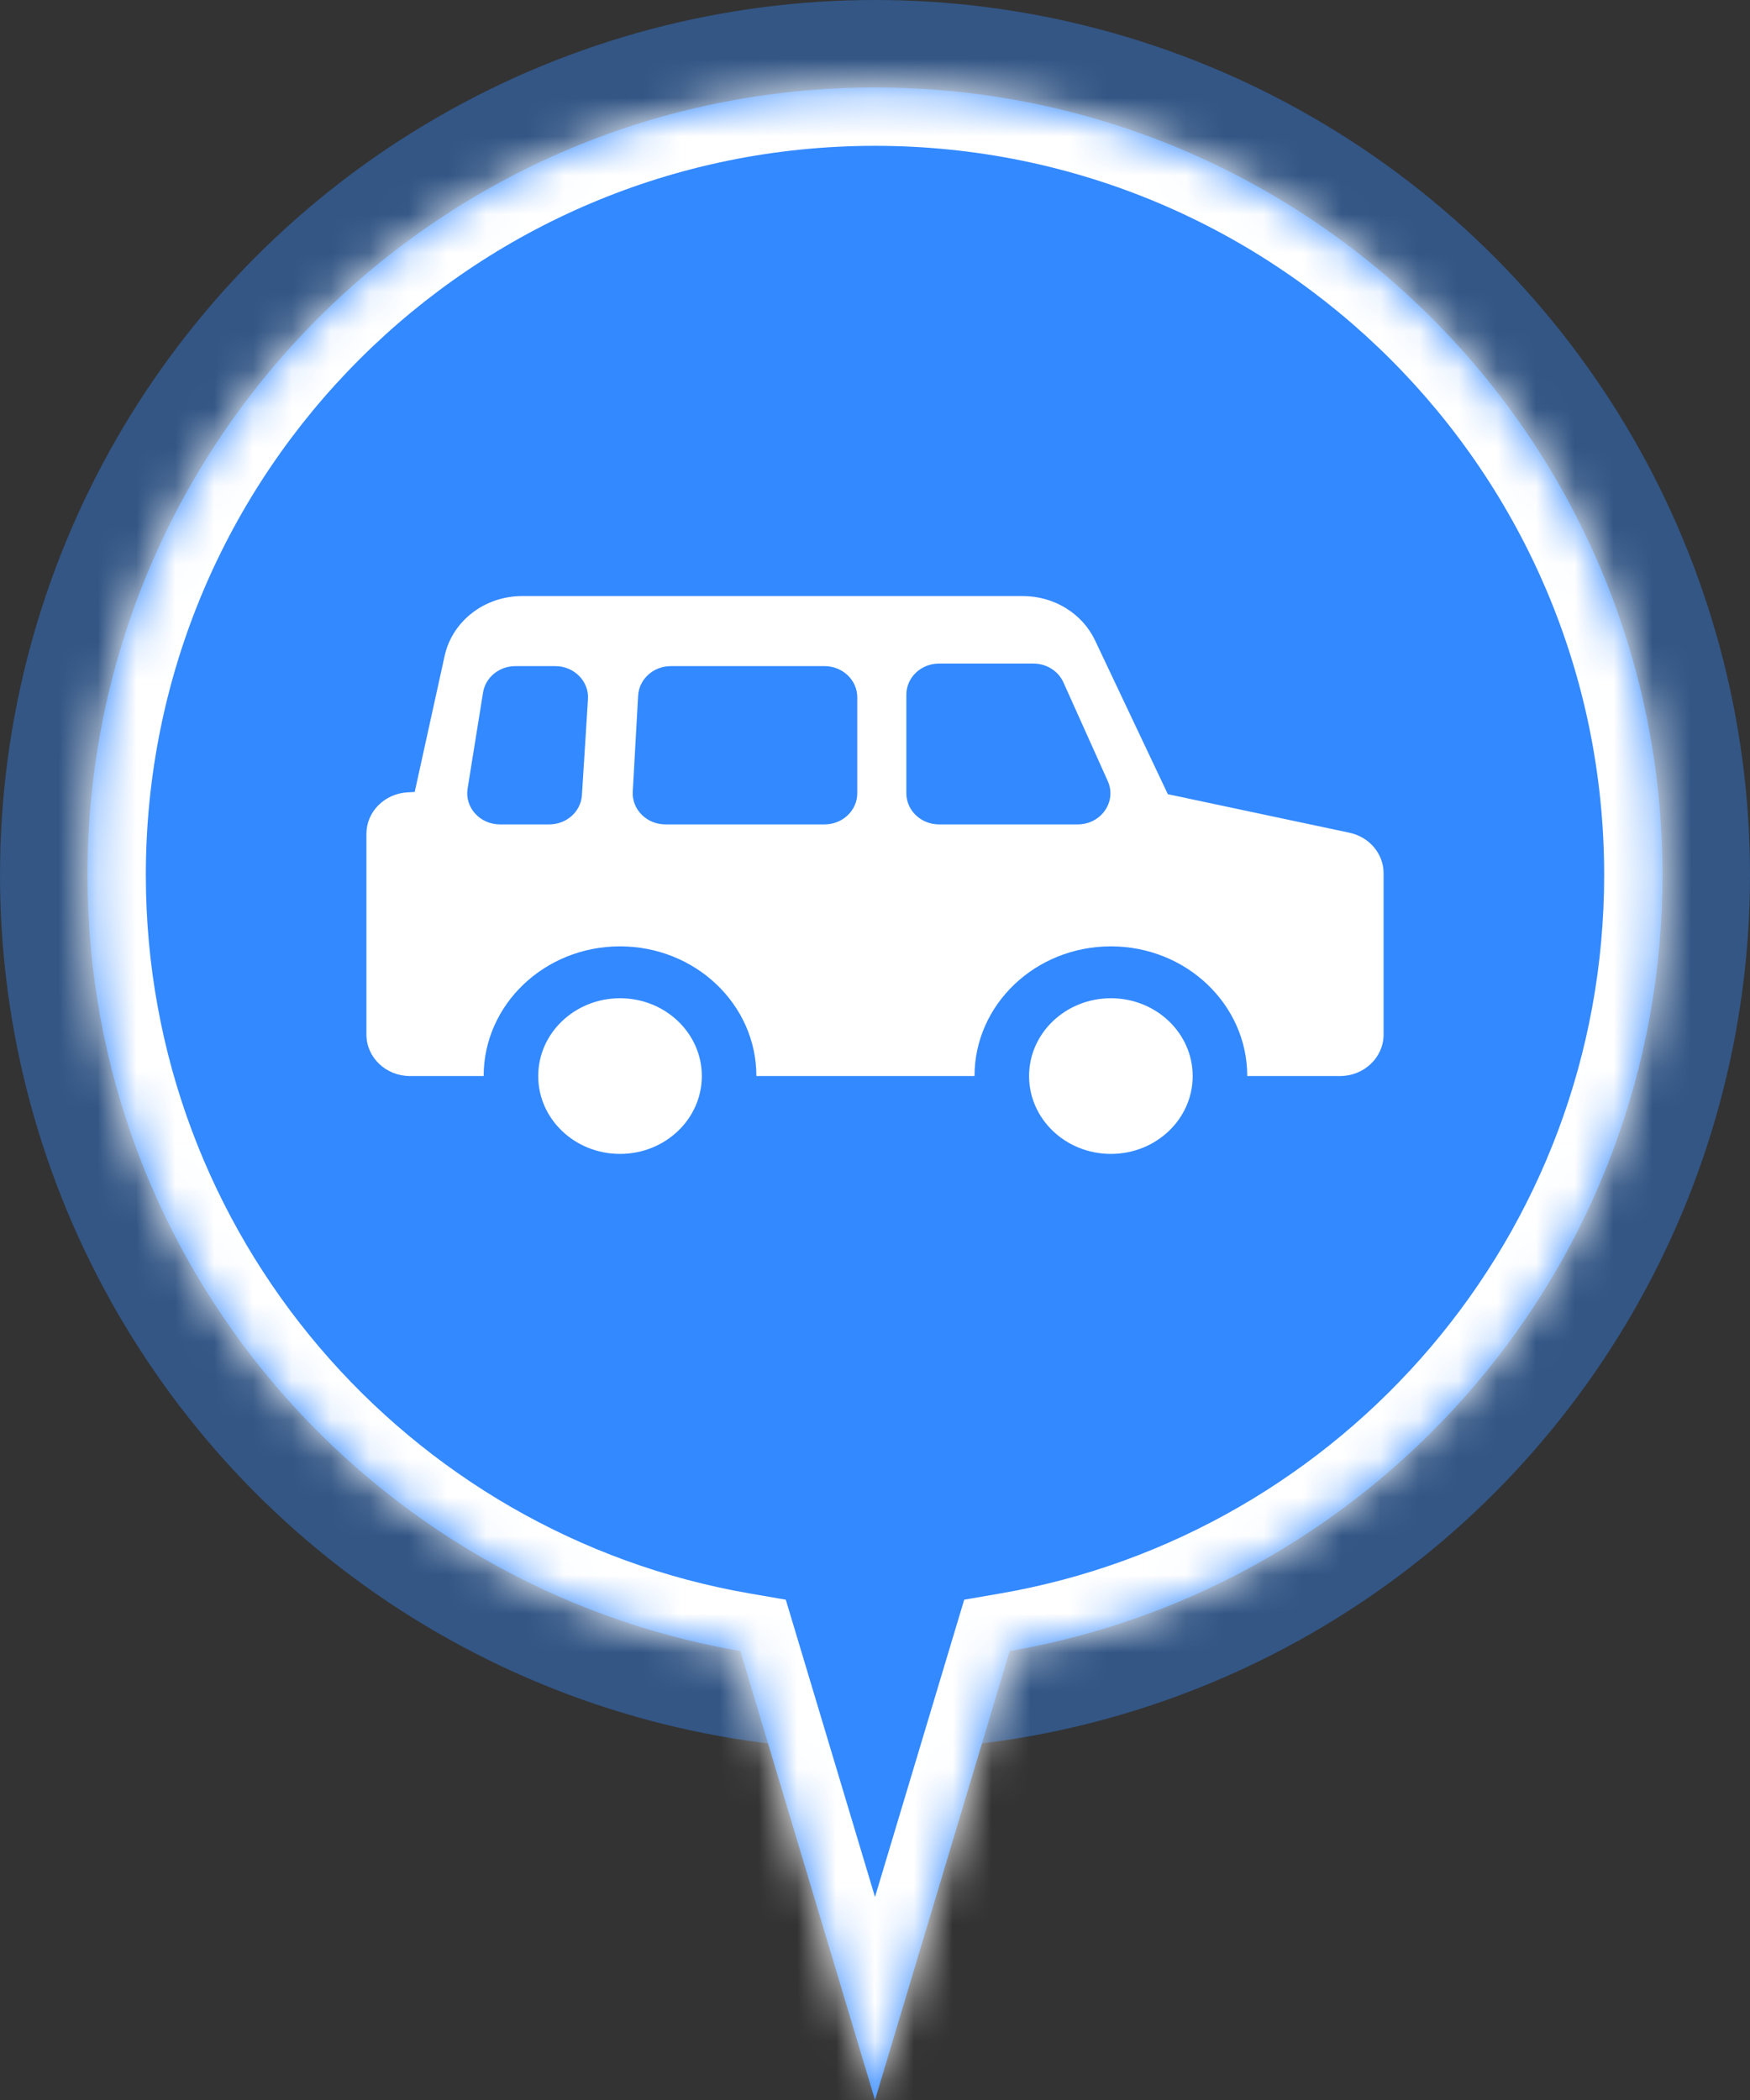 <svg width="45" height="54" viewBox="0 0 45 54" fill="none" xmlns="http://www.w3.org/2000/svg">
<rect x="0" y="0" width="45" height="54" fill="#333333" stroke="none"/>
<g clip-path="url(#clip0_13523_2555)">
<circle opacity="0.4" cx="22.5" cy="22.5" r="22.5" transform="matrix(-1 0 0 1 45 0)" fill="#3389FF"/>
<mask id="path-2-inside-1_13523_2555" fill="white">
<path fill-rule="evenodd" clip-rule="evenodd" d="M19.037 42.455C9.503 40.812 2.25 32.503 2.25 22.5C2.25 11.316 11.316 2.25 22.5 2.25C33.684 2.25 42.75 11.316 42.75 22.5C42.75 32.503 35.497 40.812 25.963 42.455L22.5 54L19.037 42.455Z"/>
</mask>
<path fill-rule="evenodd" clip-rule="evenodd" d="M19.037 42.455C9.503 40.812 2.25 32.503 2.25 22.5C2.25 11.316 11.316 2.25 22.5 2.25C33.684 2.25 42.75 11.316 42.75 22.5C42.75 32.503 35.497 40.812 25.963 42.455L22.5 54L19.037 42.455Z" fill="#3389FF"/>
<path d="M19.037 42.455L20.473 42.024L20.206 41.135L19.291 40.977L19.037 42.455ZM25.963 42.455L25.709 40.977L24.794 41.135L24.527 42.024L25.963 42.455ZM22.5 54L21.063 54.431L22.5 59.22L23.937 54.431L22.5 54ZM0.75 22.5C0.75 33.245 8.541 42.168 18.782 43.933L19.291 40.977C10.465 39.456 3.75 31.76 3.75 22.5H0.75ZM22.5 0.75C10.488 0.75 0.75 10.488 0.75 22.5H3.75C3.75 12.145 12.145 3.75 22.5 3.75V0.75ZM44.25 22.5C44.25 10.488 34.512 0.75 22.5 0.75V3.75C32.855 3.75 41.25 12.145 41.25 22.5H44.25ZM26.218 43.933C36.459 42.168 44.25 33.245 44.25 22.5H41.25C41.25 31.76 34.535 39.456 25.709 40.977L26.218 43.933ZM24.527 42.024L21.063 53.569L23.937 54.431L27.4 42.886L24.527 42.024ZM23.937 53.569L20.473 42.024L17.6 42.886L21.063 54.431L23.937 53.569Z" fill="white" mask="url(#path-2-inside-1_13523_2555)"/>
<path fill-rule="evenodd" clip-rule="evenodd" d="M30.03 20.422L28.159 16.468C27.83 15.774 27.105 15.328 26.305 15.328H13.423C12.461 15.328 11.63 15.97 11.433 16.867L10.664 20.365L10.481 20.375C9.887 20.407 9.422 20.875 9.422 21.441V26.603C9.422 27.192 9.924 27.67 10.544 27.67H12.437C12.437 25.828 14.007 24.335 15.943 24.335C17.88 24.335 19.45 25.828 19.45 27.67H25.059C25.059 25.828 26.629 24.335 28.566 24.335C30.502 24.335 32.072 25.828 32.072 27.67H34.456C35.076 27.67 35.578 27.192 35.578 26.603V22.455C35.578 21.955 35.213 21.522 34.7 21.413L30.03 20.422ZM28.566 25.669C29.728 25.669 30.669 26.565 30.669 27.67C30.669 28.776 29.728 29.672 28.566 29.672C27.404 29.672 26.462 28.776 26.462 27.67C26.462 26.565 27.404 25.669 28.566 25.669ZM15.943 25.669C17.105 25.669 18.047 26.565 18.047 27.67C18.047 28.776 17.105 29.672 15.943 29.672C14.782 29.672 13.84 28.776 13.84 27.67C13.84 26.565 14.782 25.669 15.943 25.669ZM24.148 21.199H27.712C28.315 21.199 28.723 20.612 28.485 20.084L27.346 17.549C27.214 17.254 26.91 17.063 26.573 17.063H24.148C23.683 17.063 23.306 17.421 23.306 17.863V20.398C23.306 20.841 23.683 21.199 24.148 21.199ZM22.044 17.93V20.398C22.044 20.841 21.667 21.199 21.203 21.199H17.111C16.629 21.199 16.245 20.814 16.271 20.356L16.409 17.888C16.433 17.462 16.802 17.129 17.249 17.129H21.203C21.667 17.129 22.044 17.488 22.044 17.93ZM14.964 20.446L15.119 17.978C15.148 17.518 14.763 17.129 14.279 17.129H13.252C12.837 17.129 12.483 17.418 12.421 17.809L12.024 20.278C11.946 20.762 12.341 21.199 12.856 21.199H14.124C14.569 21.199 14.937 20.869 14.964 20.446Z" fill="white"/>
</g>
<defs>
<clipPath id="clip0_13523_2555">
<rect width="45" height="54" fill="white"/>
</clipPath>
</defs>
</svg>
